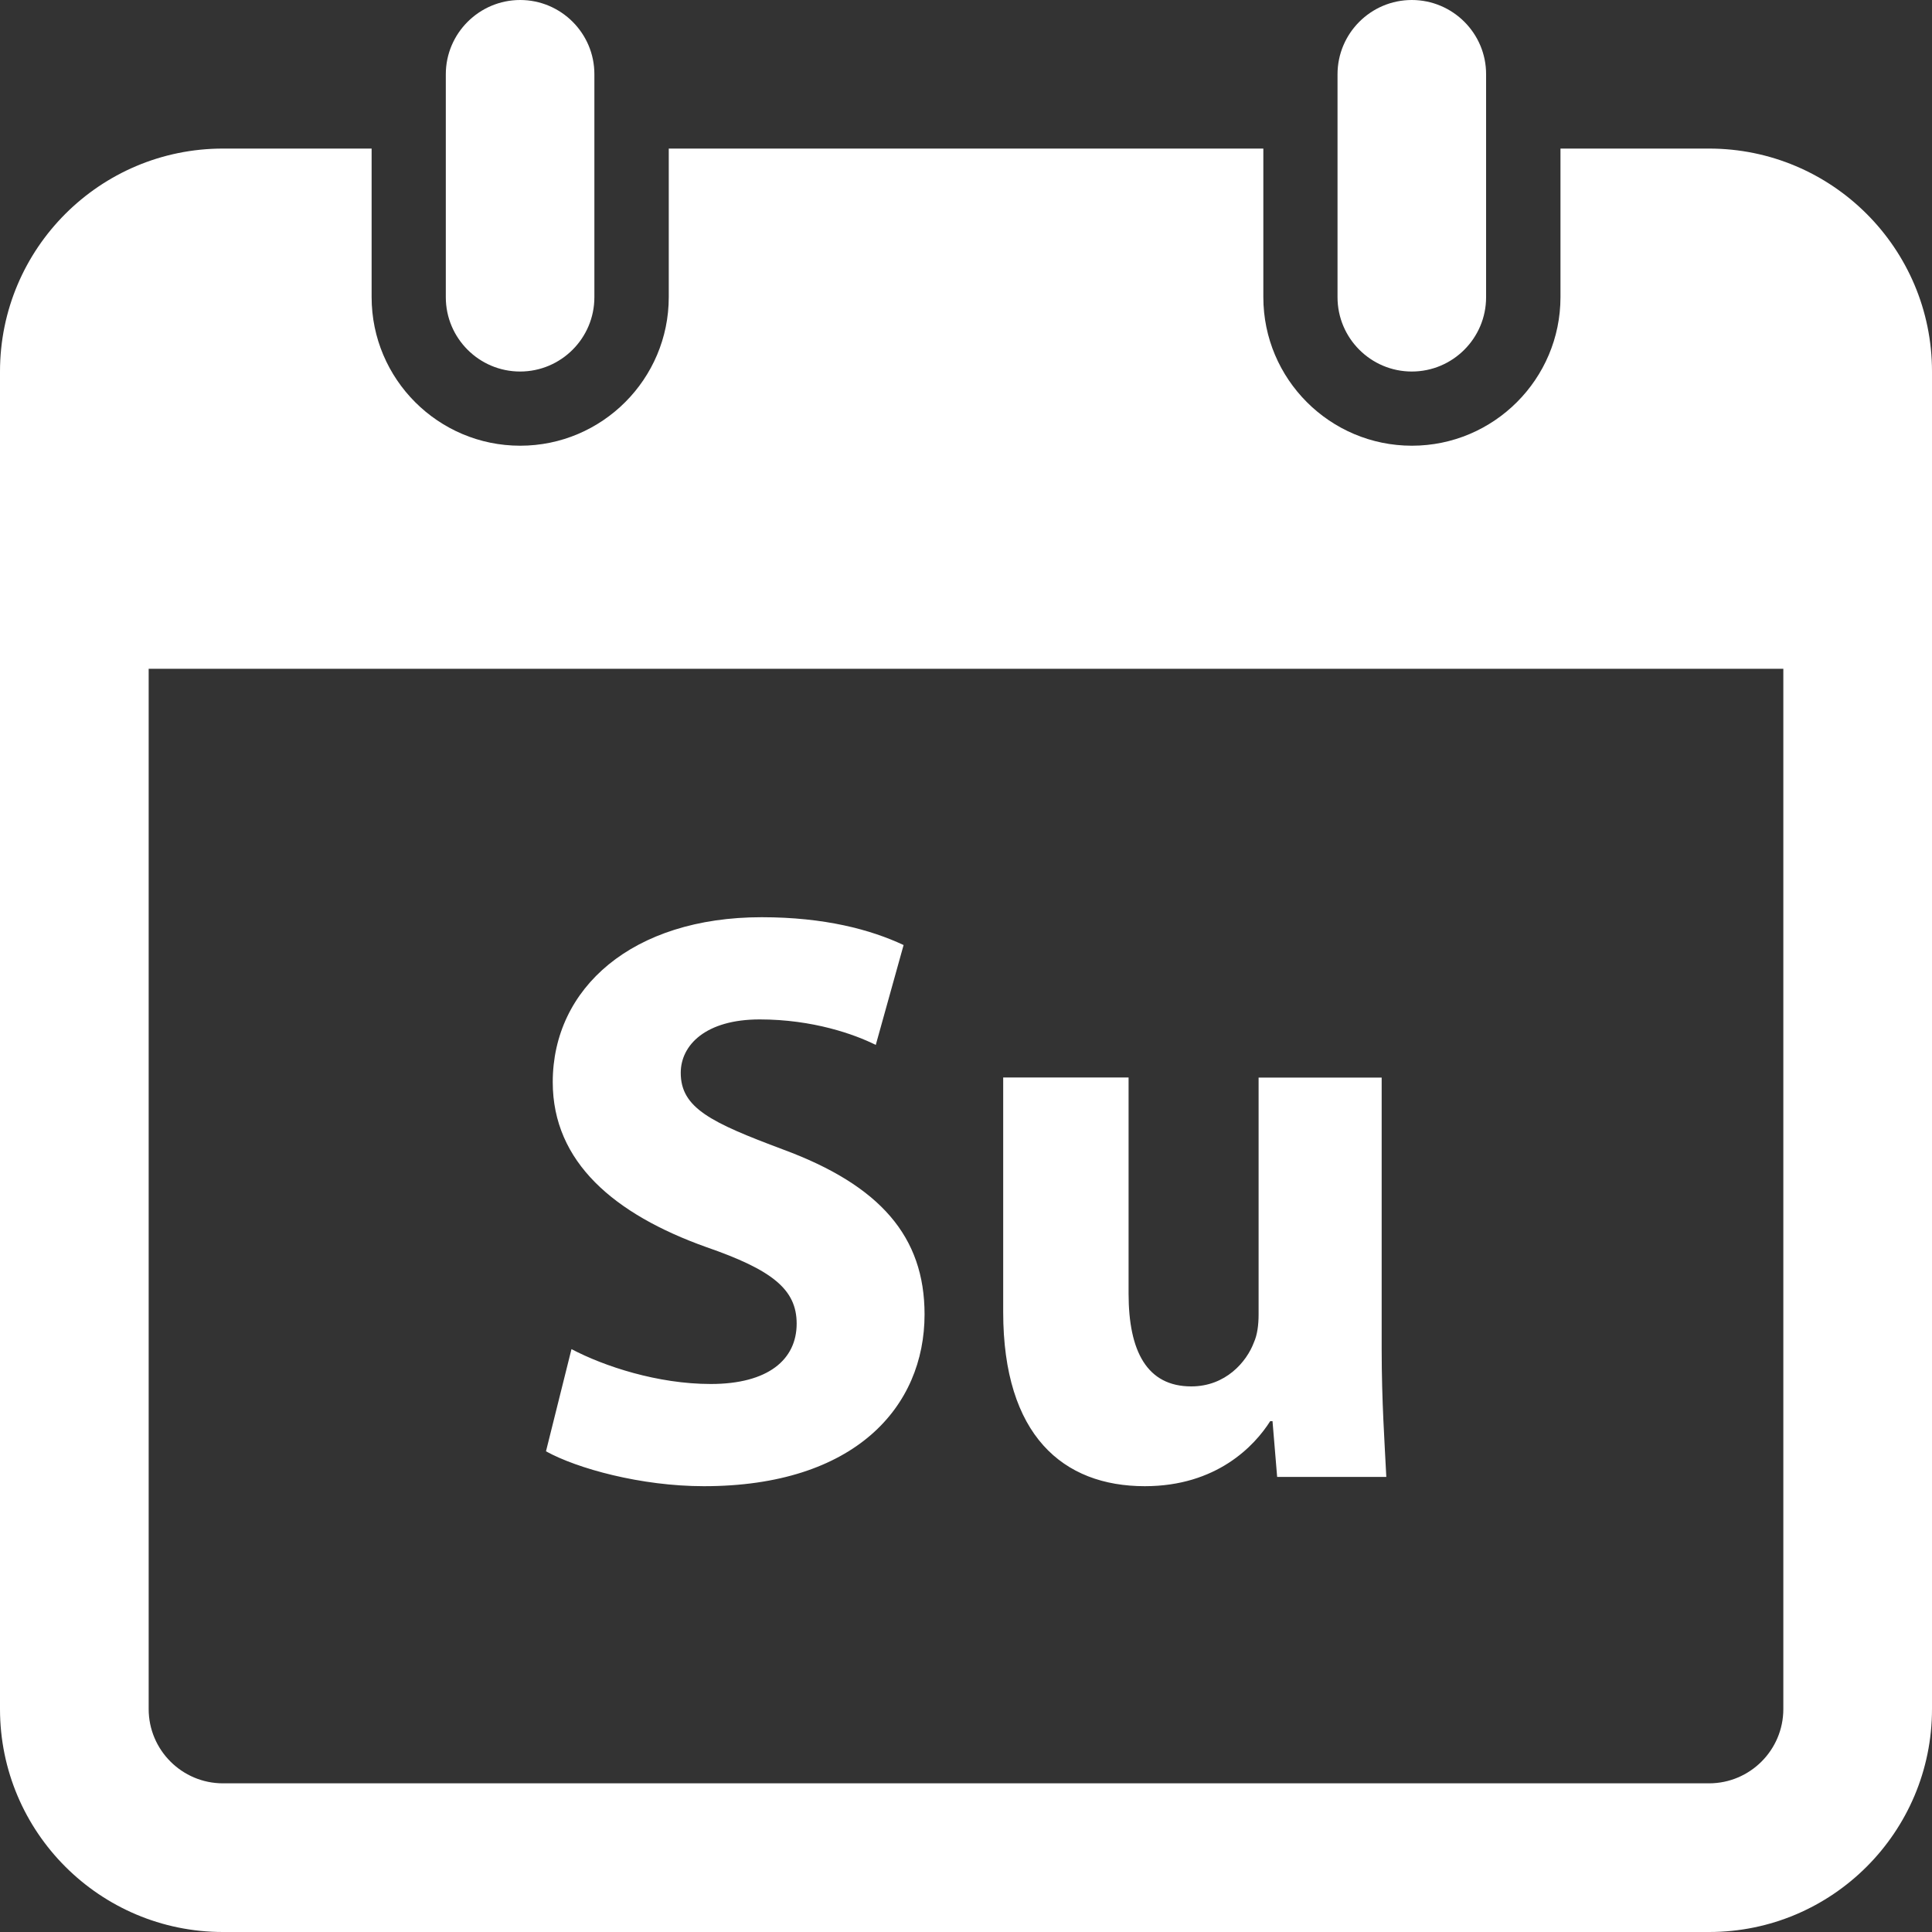 <?xml version="1.0" encoding="utf-8"?>
<!-- Generator: Adobe Illustrator 17.0.0, SVG Export Plug-In . SVG Version: 6.00 Build 0)  -->
<!DOCTYPE svg PUBLIC "-//W3C//DTD SVG 1.1//EN" "http://www.w3.org/Graphics/SVG/1.1/DTD/svg11.dtd">
<svg version="1.1" id="Layer_1" xmlns="http://www.w3.org/2000/svg" xmlns:xlink="http://www.w3.org/1999/xlink" x="0px" y="0px"
	 width="20px" height="20px" viewBox="0 0 20 20" enable-background="new 0 0 20 20" xml:space="preserve">
<rect x="0" y="0" width="20" height="20" fill="#333333" stroke="none"/>
<path fill="#FFFFFF" d="M5.385,0C4.961,0,4.615,0.345,4.615,0.769v2.308c0,0.424,0.345,0.769,0.769,0.769s0.769-0.345,0.769-0.769
	V0.769C6.154,0.345,5.808,0,5.385,0z M14.615,0c-0.424,0-0.769,0.345-0.769,0.769v2.308c0,0.424,0.345,0.769,0.769,0.769
	c0.424,0,0.769-0.345,0.769-0.769V0.769C15.385,0.345,15.039,0,14.615,0z M2.308,1.538C1.034,1.538,0,2.572,0,3.846v13.846
	C0,18.966,1.034,20,2.308,20h15.385C18.966,20,20,18.966,20,17.692V3.846c0-1.274-1.034-2.308-2.308-2.308h-1.538v1.538
	c0,0.848-0.69,1.538-1.538,1.538c-0.849,0-1.538-0.69-1.538-1.538V1.538H6.923v1.538c0,0.848-0.69,1.538-1.538,1.538
	c-0.849,0-1.538-0.69-1.538-1.538V1.538H2.308z M1.538,6.923h16.923v10.769c0,0.424-0.345,0.769-0.769,0.769H2.308
	c-0.424,0-0.769-0.345-0.769-0.769V6.923z M7.885,9.495c-1.338,0-2.163,0.733-2.163,1.707c0,0.829,0.639,1.368,1.587,1.707
	c0.685,0.237,0.938,0.438,0.938,0.793c0,0.373-0.296,0.625-0.889,0.625c-0.55,0-1.104-0.183-1.442-0.361l-0.264,1.058
	c0.322,0.178,0.983,0.361,1.635,0.361c1.565,0,2.284-0.823,2.284-1.779c0-0.804-0.459-1.335-1.466-1.707
	c-0.745-0.279-1.058-0.429-1.058-0.793c0-0.288,0.259-0.553,0.817-0.553c0.55,0,0.982,0.154,1.202,0.264l0.288-1.034
	C9.013,9.623,8.536,9.495,7.885,9.495z M10.385,11.154v2.428c0,1.278,0.62,1.803,1.466,1.803c0.745,0,1.137-0.419,1.298-0.673h0.024
	l0.048,0.577h1.13c-0.017-0.348-0.048-0.781-0.048-1.322v-2.812h-1.274v2.452c0,0.11-0.014,0.212-0.048,0.288
	c-0.076,0.204-0.294,0.457-0.649,0.457c-0.457,0-0.649-0.361-0.649-0.962v-2.236H10.385z"/>
</svg>
